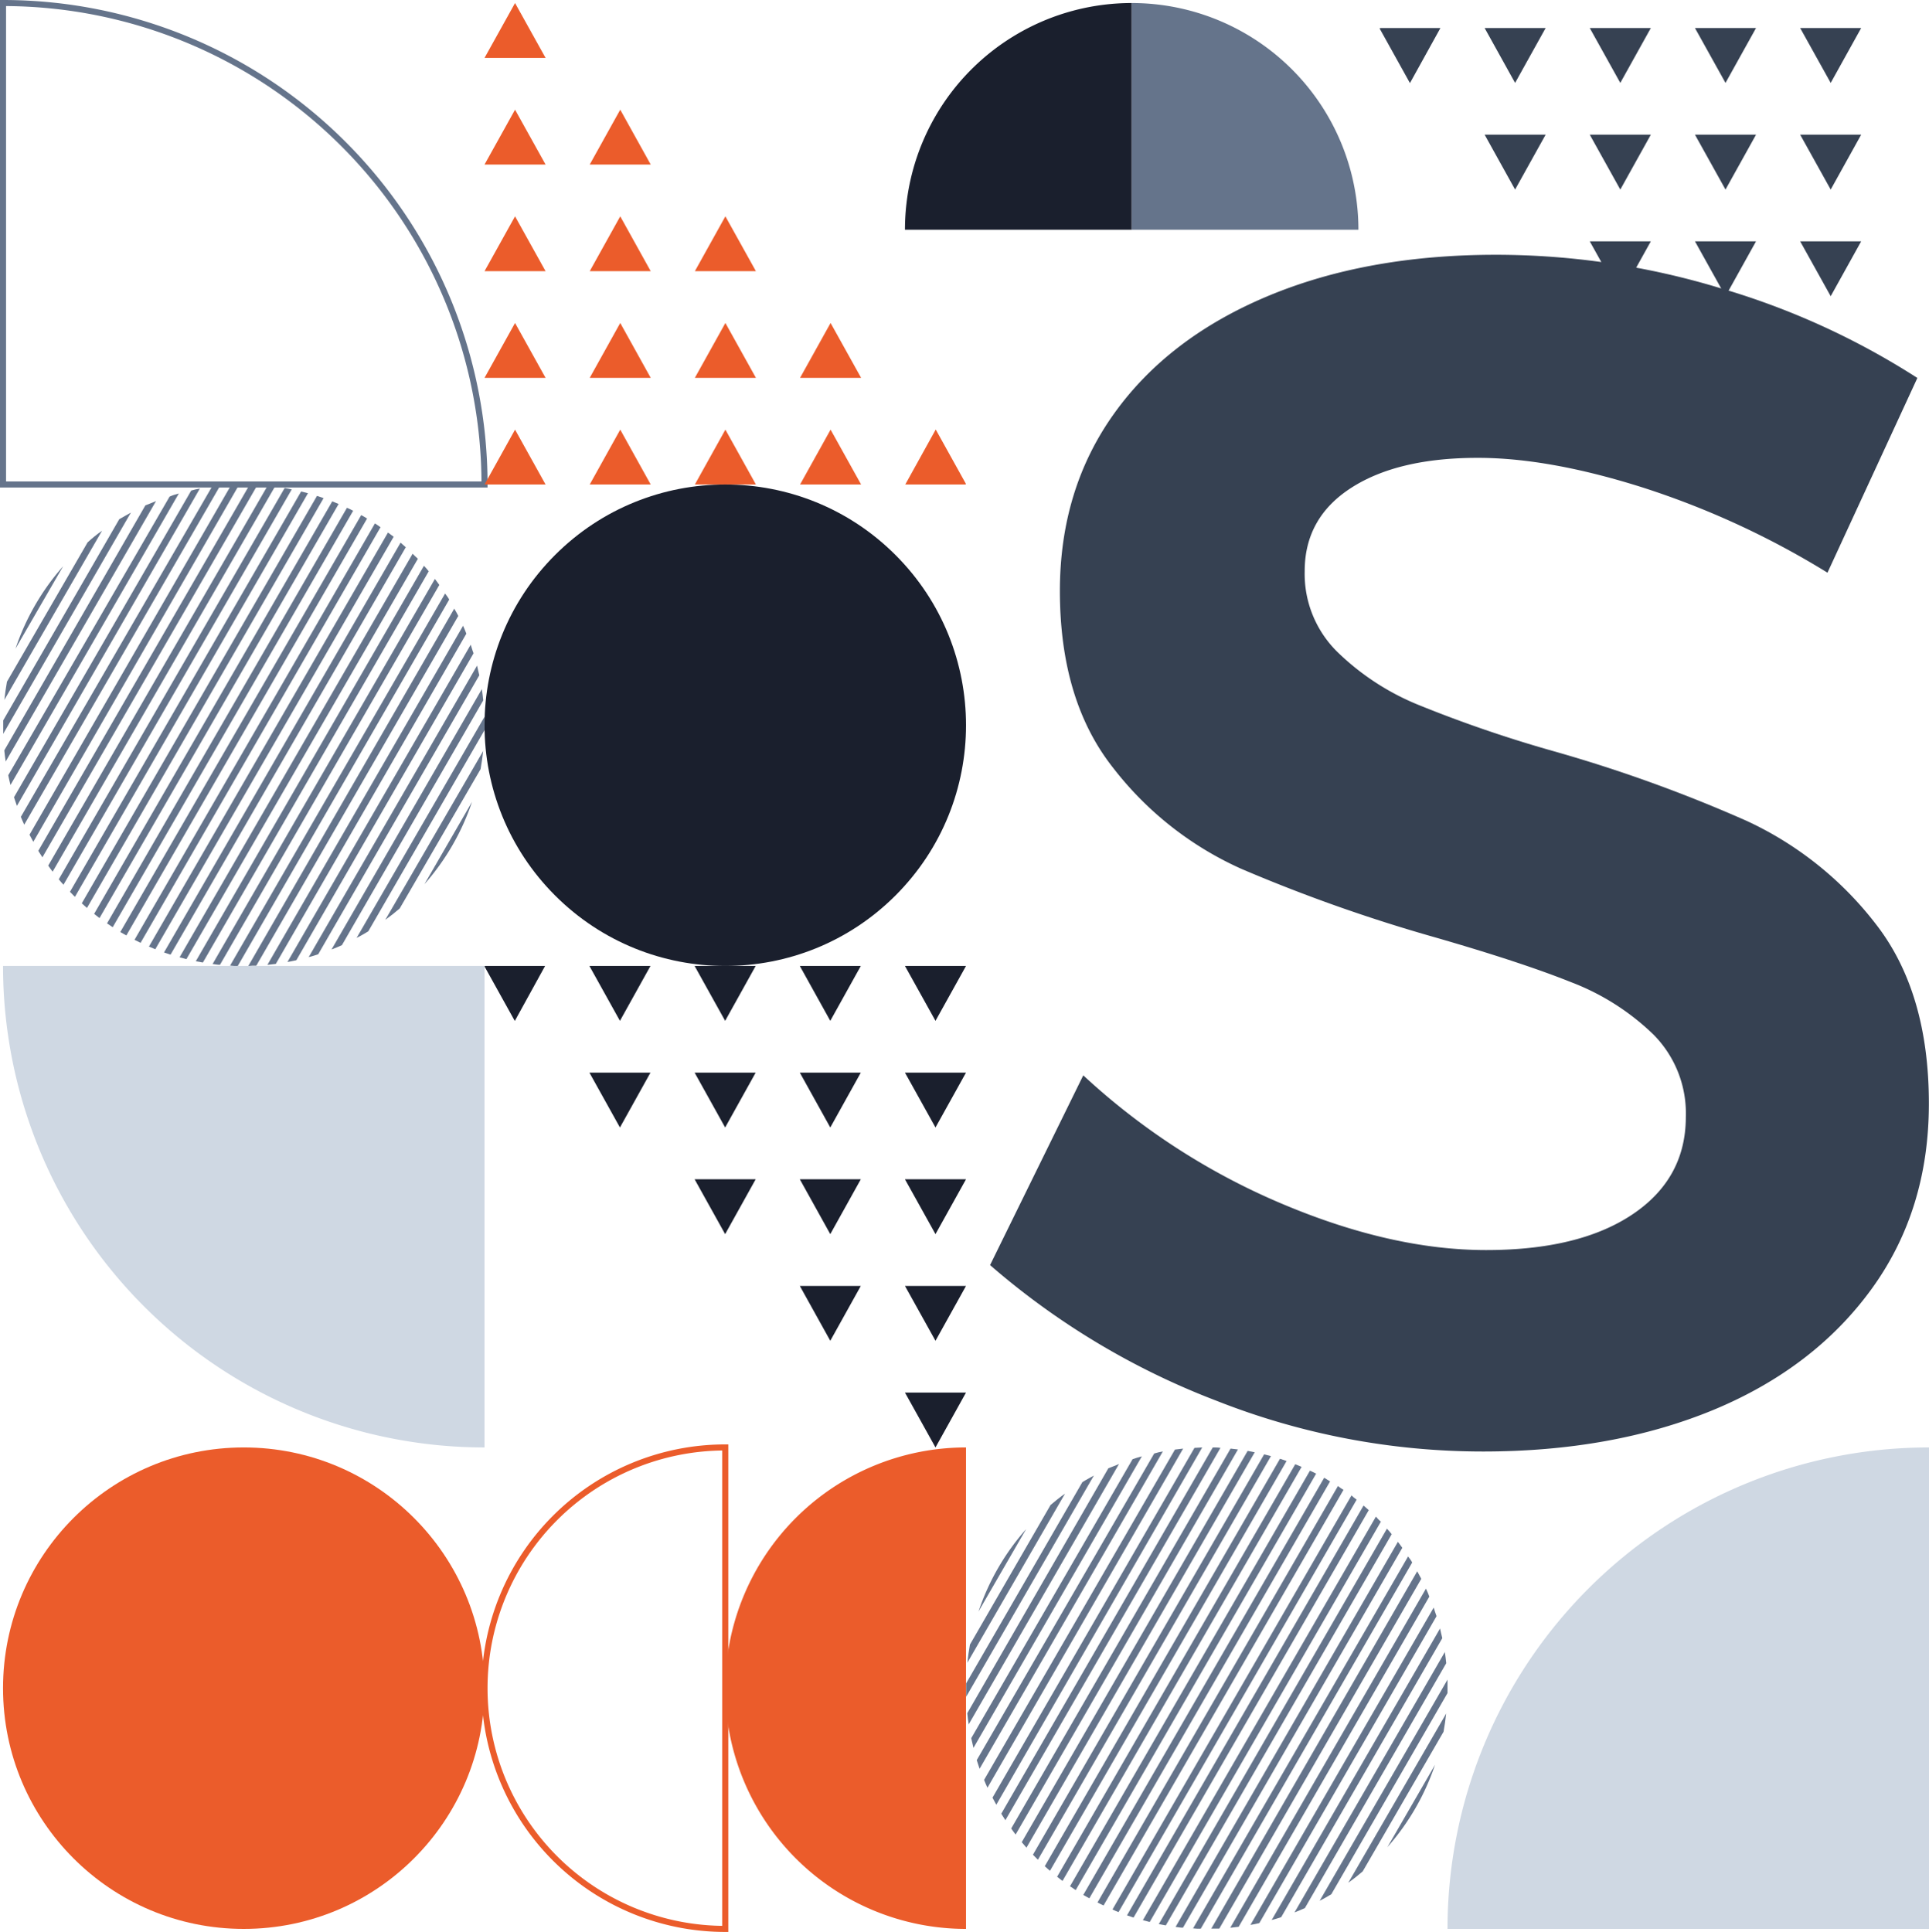 <svg xmlns="http://www.w3.org/2000/svg" viewBox="0 0 318.5 319"><defs><style>.cls-1,.cls-7{fill:none;stroke-miterlimit:10;}.cls-1{stroke:#65748b;}.cls-2{fill:#1a1f2d;}.cls-3{fill:#65748b;}.cls-4{fill:#cfd8e3;}.cls-5{fill:#364152;}.cls-6{fill:#eb5c2b;}.cls-7{stroke:#eb5c2b;}</style></defs><title>Asset 5</title><g id="Layer_2" data-name="Layer 2"><g id="Layer_1-2" data-name="Layer 1"><path class="cls-1" d="M.5,80H80A79.5,79.5,0,0,0,.5.5h0Z"/><path class="cls-2" d="M149.42,37.93h37.44V.5h0A37.43,37.43,0,0,0,149.42,37.93Z"/><path class="cls-3" d="M186.86,37.93h37.43A37.43,37.43,0,0,0,186.86.5h0Z"/><path class="cls-4" d="M80,239V159.5H.5A79.5,79.5,0,0,0,80,239Z"/><path class="cls-4" d="M239,318.5h79.5V239h0A79.5,79.5,0,0,0,239,318.5Z"/><polygon class="cls-5" points="272.57 22.24 262.49 22.24 267.53 31.3 272.57 22.24"/><polygon class="cls-5" points="272.57 4.63 262.49 4.63 267.53 13.69 272.57 4.63"/><path class="cls-5" d="M237.83,4.63h-9.94l-.09.09,5,9Z"/><polygon class="cls-5" points="272.57 39.85 262.49 39.85 267.53 48.91 272.57 39.85"/><polygon class="cls-5" points="255.2 22.24 245.13 22.24 250.16 31.3 255.2 22.24"/><polygon class="cls-5" points="255.2 4.63 245.13 4.63 250.16 13.69 255.2 4.63"/><polygon class="cls-5" points="307.3 39.85 297.23 39.85 302.27 48.91 307.3 39.85"/><polygon class="cls-5" points="307.3 57.46 297.23 57.46 302.27 66.52 307.3 57.46"/><polygon class="cls-5" points="307.3 75.07 297.23 75.07 302.27 84.13 307.3 75.07"/><polygon class="cls-5" points="289.94 57.46 279.86 57.46 284.9 66.52 289.94 57.46"/><polygon class="cls-5" points="289.94 4.63 279.86 4.63 284.9 13.69 289.94 4.63"/><polygon class="cls-5" points="289.94 22.24 279.86 22.24 284.9 31.3 289.94 22.24"/><polygon class="cls-5" points="289.94 39.85 279.86 39.85 284.9 48.91 289.94 39.85"/><polygon class="cls-5" points="307.3 4.63 297.23 4.63 302.27 13.69 307.3 4.63"/><polygon class="cls-5" points="307.3 22.24 297.23 22.24 302.27 31.3 307.3 22.24"/><polygon class="cls-2" points="124.77 177.11 114.69 177.11 119.73 186.17 124.77 177.11"/><polygon class="cls-2" points="124.77 159.5 114.69 159.5 119.73 168.56 124.77 159.5"/><path class="cls-2" d="M90,159.5H80.09l-.09.08,5,9Z"/><polygon class="cls-2" points="124.77 194.72 114.69 194.72 119.73 203.78 124.77 194.72"/><polygon class="cls-2" points="107.4 177.11 97.32 177.11 102.36 186.17 107.4 177.11"/><polygon class="cls-2" points="107.4 159.5 97.32 159.5 102.36 168.56 107.4 159.5"/><polygon class="cls-2" points="159.5 194.72 149.42 194.72 154.46 203.78 159.5 194.72"/><polygon class="cls-2" points="159.5 212.33 149.42 212.33 154.46 221.39 159.5 212.33"/><polygon class="cls-2" points="159.5 229.94 149.42 229.94 154.46 239 159.5 229.94"/><polygon class="cls-2" points="142.13 212.33 132.06 212.33 137.09 221.39 142.13 212.33"/><polygon class="cls-2" points="142.13 159.5 132.06 159.5 137.09 168.56 142.13 159.5"/><polygon class="cls-2" points="142.13 177.11 132.06 177.11 137.09 186.17 142.13 177.11"/><polygon class="cls-2" points="142.13 194.72 132.06 194.72 137.09 203.78 142.13 194.72"/><polygon class="cls-2" points="159.5 159.5 149.42 159.5 154.46 168.56 159.5 159.5"/><polygon class="cls-2" points="159.5 177.11 149.42 177.11 154.46 186.17 159.5 177.11"/><polygon class="cls-6" points="114.73 62.39 124.81 62.39 119.77 53.33 114.73 62.39"/><polygon class="cls-6" points="114.73 80 124.81 80 119.77 70.94 114.73 80"/><path class="cls-6" d="M149.47,80h9.94l.09-.08-5-9Z"/><polygon class="cls-6" points="114.73 44.78 124.81 44.78 119.77 35.72 114.73 44.78"/><polygon class="cls-6" points="132.1 62.39 142.18 62.39 137.14 53.33 132.1 62.39"/><polygon class="cls-6" points="132.1 80 142.18 80 137.14 70.94 132.1 80"/><polygon class="cls-6" points="80 44.78 90.08 44.78 85.04 35.72 80 44.78"/><polygon class="cls-6" points="80 27.17 90.08 27.17 85.04 18.11 80 27.17"/><polygon class="cls-6" points="80 9.56 90.08 9.56 85.04 0.5 80 9.56"/><polygon class="cls-6" points="97.37 27.17 107.44 27.17 102.41 18.11 97.37 27.17"/><polygon class="cls-6" points="97.37 80 107.44 80 102.41 70.94 97.37 80"/><polygon class="cls-6" points="97.37 62.39 107.44 62.39 102.41 53.33 97.37 62.39"/><polygon class="cls-6" points="97.37 44.78 107.44 44.78 102.41 35.72 97.37 44.78"/><polygon class="cls-6" points="80 80 90.08 80 85.04 70.94 80 80"/><polygon class="cls-6" points="80 62.39 90.08 62.39 85.04 53.33 80 62.39"/><path class="cls-3" d="M10.42,93.5,2.56,107.1A39.5,39.5,0,0,1,10.42,93.5Z"/><path class="cls-3" d="M16.85,87.63.72,115.56c.11-1,.25-2,.43-3l13.31-23C15.23,88.85,16,88.23,16.85,87.63Z"/><path class="cls-3" d="M21.61,84.64.53,121.17q0-.7,0-1.41c0-.27,0-.54,0-.81L19.69,85.73C20.32,85.35,21,85,21.61,84.64Z"/><path class="cls-3" d="M25.76,82.74l-24.82,43c-.09-.61-.17-1.22-.23-1.84L24,83.45C24.61,83.2,25.18,83,25.76,82.74Z"/><path class="cls-3" d="M29.53,81.48,1.73,129.62c-.13-.53-.26-1.07-.37-1.61L28,82C28.48,81.78,29,81.62,29.53,81.48Z"/><path class="cls-3" d="M33,80.67,2.79,133.07c-.17-.47-.33-.95-.48-1.43L31.57,81Q32.29,80.79,33,80.67Z"/><path class="cls-3" d="M36.35,80.2,4,136.17c-.2-.42-.38-.86-.56-1.29L35,80.36Z"/><path class="cls-3" d="M39.5,80l-34,59q-.33-.59-.63-1.17L38.18,80.06Z"/><path class="cls-3" d="M42.51,80.08,7,141.56c-.23-.35-.46-.71-.68-1.07L41.24,80C41.66,80,42.09,80.05,42.51,80.08Z"/><path class="cls-3" d="M45.4,80.34,8.69,143.93c-.25-.33-.5-.66-.73-1L44.18,80.21C44.59,80.24,45,80.29,45.4,80.34Z"/><path class="cls-3" d="M48.17,80.81,10.48,146.09q-.4-.43-.78-.9L47,80.58C47.4,80.65,47.79,80.72,48.17,80.81Z"/><path class="cls-3" d="M50.85,81.44,12.37,148.09c-.28-.27-.55-.55-.82-.83L49.72,81.15Z"/><path class="cls-3" d="M53.43,82.25,14.36,149.92c-.29-.25-.58-.5-.86-.76L52.34,81.88Z"/><path class="cls-3" d="M55.91,83.22,16.43,151.59l-.89-.69L54.86,82.78C55.22,82.92,55.56,83.07,55.91,83.22Z"/><path class="cls-3" d="M58.31,84.34,18.61,153.1c-.32-.2-.63-.41-.94-.63L57.29,83.84C57.64,84,58,84.17,58.31,84.34Z"/><path class="cls-3" d="M60.61,85.62,20.86,154.46c-.33-.18-.65-.36-1-.56L59.64,85.05C60,85.24,60.29,85.42,60.61,85.62Z"/><path class="cls-3" d="M62.83,87.05,23.21,155.68l-1-.5,39.7-68.76C62.21,86.62,62.52,86.83,62.83,87.05Z"/><path class="cls-3" d="M65,88.63,25.64,156.74c-.36-.14-.71-.29-1.05-.44L64.06,87.93C64.37,88.16,64.67,88.39,65,88.63Z"/><path class="cls-3" d="M67,90.36,28.16,157.63c-.36-.11-.73-.23-1.08-.36L66.14,89.6Z"/><path class="cls-3" d="M69,92.26,30.78,158.37c-.38-.09-.76-.19-1.13-.3L68.13,91.43C68.41,91.7,68.68,92,69,92.26Z"/><path class="cls-3" d="M70.79,94.33,33.5,158.93q-.6-.09-1.17-.21L70,93.42C70.28,93.72,70.54,94,70.79,94.33Z"/><path class="cls-3" d="M72.54,96.58,36.32,159.31c-.41,0-.82-.08-1.22-.13L71.81,95.59C72.06,95.91,72.3,96.24,72.54,96.58Z"/><path class="cls-3" d="M74.17,99,39.26,159.5c-.43,0-.85,0-1.27-.06L73.49,98C73.72,98.31,74,98.66,74.17,99Z"/><path class="cls-3" d="M75.67,101.7,42.32,159.45c-.43,0-.88,0-1.32.05l34-59C75.26,100.92,75.47,101.3,75.67,101.7Z"/><path class="cls-3" d="M77,104.63,45.54,159.16l-1.39.16,32.31-56C76.66,103.77,76.84,104.2,77,104.63Z"/><path class="cls-3" d="M78.19,107.87,48.93,158.55c-.49.11-1,.22-1.47.3l30.26-52.4C77.88,106.92,78,107.4,78.19,107.87Z"/><path class="cls-3" d="M79.14,111.5l-26.6,46.07c-.52.17-1,.33-1.57.47l27.8-48.14C78.9,110.43,79,111,79.14,111.5Z"/><path class="cls-3" d="M79.79,115.64,56.45,156.07c-.56.25-1.13.49-1.71.71l24.82-43C79.65,114.41,79.73,115,79.79,115.64Z"/><path class="cls-3" d="M80,119.76c0,.27,0,.54,0,.8L60.81,153.78c-.63.39-1.27.75-1.93,1.09L80,118.35Q80,119.06,80,119.76Z"/><path class="cls-3" d="M79.78,124c-.11,1-.25,2-.43,3L66,150c-.76.66-1.56,1.29-2.38,1.88Z"/><path class="cls-3" d="M77.94,132.4A39.7,39.7,0,0,1,70.08,146Z"/><path class="cls-3" d="M169.42,252.49l-7.86,13.6A39.5,39.5,0,0,1,169.42,252.49Z"/><path class="cls-3" d="M175.85,246.62l-16.13,27.93c.11-1,.25-2,.43-3l13.31-23.05C174.23,247.84,175,247.22,175.85,246.62Z"/><path class="cls-3" d="M180.61,243.64l-21.08,36.52q0-.71,0-1.41c0-.27,0-.54,0-.81l19.18-33.21C179.32,244.34,180,244,180.61,243.64Z"/><path class="cls-3" d="M184.76,241.73l-24.82,43c-.09-.62-.17-1.23-.23-1.85L183,242.44C183.61,242.19,184.18,242,184.76,241.73Z"/><path class="cls-3" d="M188.53,240.47l-27.8,48.14c-.13-.53-.26-1.07-.37-1.6L187,240.94C187.48,240.77,188,240.61,188.53,240.47Z"/><path class="cls-3" d="M192,239.66l-30.26,52.4c-.16-.47-.32-.95-.47-1.43L190.57,240Q191.29,239.78,192,239.66Z"/><path class="cls-3" d="M195.35,239.19l-32.31,56c-.2-.42-.38-.85-.56-1.29L194,239.35Z"/><path class="cls-3" d="M198.5,239l-34,59q-.33-.59-.63-1.17l33.35-57.76Z"/><path class="cls-3" d="M201.51,239.07,166,300.55c-.23-.35-.46-.71-.68-1.07L200.24,239C200.66,239,201.09,239,201.51,239.07Z"/><path class="cls-3" d="M204.4,239.33l-36.71,63.59c-.25-.33-.5-.66-.73-1l36.22-62.73C203.59,239.23,204,239.28,204.4,239.33Z"/><path class="cls-3" d="M207.17,239.8l-37.69,65.29c-.27-.3-.53-.6-.78-.91L206,239.57C206.4,239.64,206.79,239.71,207.17,239.8Z"/><path class="cls-3" d="M209.85,240.43l-38.48,66.65c-.28-.27-.55-.55-.82-.83l38.17-66.11Z"/><path class="cls-3" d="M212.43,241.24l-39.07,67.67c-.29-.25-.58-.5-.86-.76l38.84-67.28Z"/><path class="cls-3" d="M214.91,242.21l-39.48,68.37-.89-.69,39.32-68.12C214.22,241.91,214.56,242.06,214.91,242.21Z"/><path class="cls-3" d="M217.31,243.33l-39.7,68.76c-.32-.2-.63-.41-.94-.63l39.62-68.63C216.64,243,217,243.16,217.31,243.33Z"/><path class="cls-3" d="M219.61,244.61l-39.75,68.84c-.33-.18-.65-.36-1-.56L218.64,244C219,244.23,219.29,244.41,219.61,244.61Z"/><path class="cls-3" d="M221.83,246l-39.62,68.63c-.35-.16-.69-.33-1-.5l39.7-68.76C221.2,245.61,221.52,245.82,221.83,246Z"/><path class="cls-3" d="M224,247.62l-39.32,68.11c-.36-.14-.71-.29-1-.44l39.47-68.37C223.37,247.15,223.67,247.38,224,247.62Z"/><path class="cls-3" d="M226,249.35l-38.84,67.28c-.36-.12-.73-.24-1.08-.37l39.06-67.67Z"/><path class="cls-3" d="M228,251.25l-38.17,66.11c-.38-.09-.76-.19-1.13-.3l38.48-66.64C227.41,250.69,227.68,251,228,251.25Z"/><path class="cls-3" d="M229.79,253.32l-37.3,64.6c-.39-.06-.78-.13-1.16-.21L229,252.41C229.28,252.71,229.54,253,229.79,253.32Z"/><path class="cls-3" d="M231.54,255.57,195.32,318.3c-.41,0-.82-.08-1.22-.13l36.71-63.59Z"/><path class="cls-3" d="M233.17,258l-34.91,60.47c-.43,0-.85,0-1.27-.06L232.49,257C232.72,257.3,233,257.65,233.17,258Z"/><path class="cls-3" d="M234.67,260.69l-33.35,57.76-1.32,0,34-59Q234.37,260.11,234.67,260.69Z"/><path class="cls-3" d="M236,263.63l-31.48,54.52-1.39.16,32.31-56C235.66,262.76,235.84,263.19,236,263.63Z"/><path class="cls-3" d="M237.19,266.86l-29.26,50.68q-.74.18-1.47.3l30.26-52.4C236.88,265.91,237,266.39,237.19,266.86Z"/><path class="cls-3" d="M238.14,270.49l-26.6,46.07c-.52.17-1,.33-1.57.47l27.8-48.14C237.9,269.42,238,270,238.14,270.49Z"/><path class="cls-3" d="M238.79,274.63l-23.34,40.43q-.84.38-1.71.72l24.82-43C238.65,273.4,238.73,274,238.79,274.63Z"/><path class="cls-3" d="M239,278.75c0,.27,0,.54,0,.81l-19.18,33.21c-.63.39-1.27.75-1.93,1.09L239,277.34Q239,278,239,278.75Z"/><path class="cls-3" d="M238.78,282.94c-.11,1-.25,2-.43,3L225,309c-.76.66-1.56,1.29-2.38,1.88Z"/><path class="cls-3" d="M236.94,291.4A39.75,39.75,0,0,1,229.08,305Z"/><circle class="cls-2" cx="119.75" cy="119.75" r="39.75" transform="translate(-49.6 119.75) rotate(-45)"/><circle class="cls-6" cx="40.25" cy="278.75" r="39.75"/><path class="cls-7" d="M80,278.75a39.75,39.75,0,0,0,39.75,39.75V239A39.75,39.75,0,0,0,80,278.75Z"/><path class="cls-6" d="M159.5,318.5h0V239h0a39.75,39.75,0,0,0,0,79.5Z"/><path class="cls-5" d="M271.37,80.54Q255.84,75.6,244,75.6q-13.19,0-20.88,4.94t-7.7,13.75a18.09,18.09,0,0,0,5.36,13.32,41.69,41.69,0,0,0,13.47,8.8A213.92,213.92,0,0,0,256.39,124a240.47,240.47,0,0,1,32,11.54,57.25,57.25,0,0,1,21.3,17q8.79,11.26,8.79,29.68,0,17.6-9.48,30.64T282.91,232.8q-16.64,6.87-38.06,6.87a119.68,119.68,0,0,1-44-8.38,125,125,0,0,1-37.38-22.4l15.39-31.33a112.59,112.59,0,0,0,32.7,21.16q18.15,7.69,33.81,7.69,15.39,0,24.18-5.9t8.8-16.08A18.46,18.46,0,0,0,273,170.82a40,40,0,0,0-13.61-8.65q-8.24-3.3-22.53-7.42A265.9,265.9,0,0,1,205,143.48a55.28,55.28,0,0,1-21.16-16.63Q175,115.72,175,97.58q0-16.76,8.93-29.26t25.29-19.38q16.35-6.87,37.79-6.87a127.56,127.56,0,0,1,37,5.5,124.77,124.77,0,0,1,32.57,14.84L301.74,94.56A139.35,139.35,0,0,0,271.37,80.54Z"/></g></g></svg>